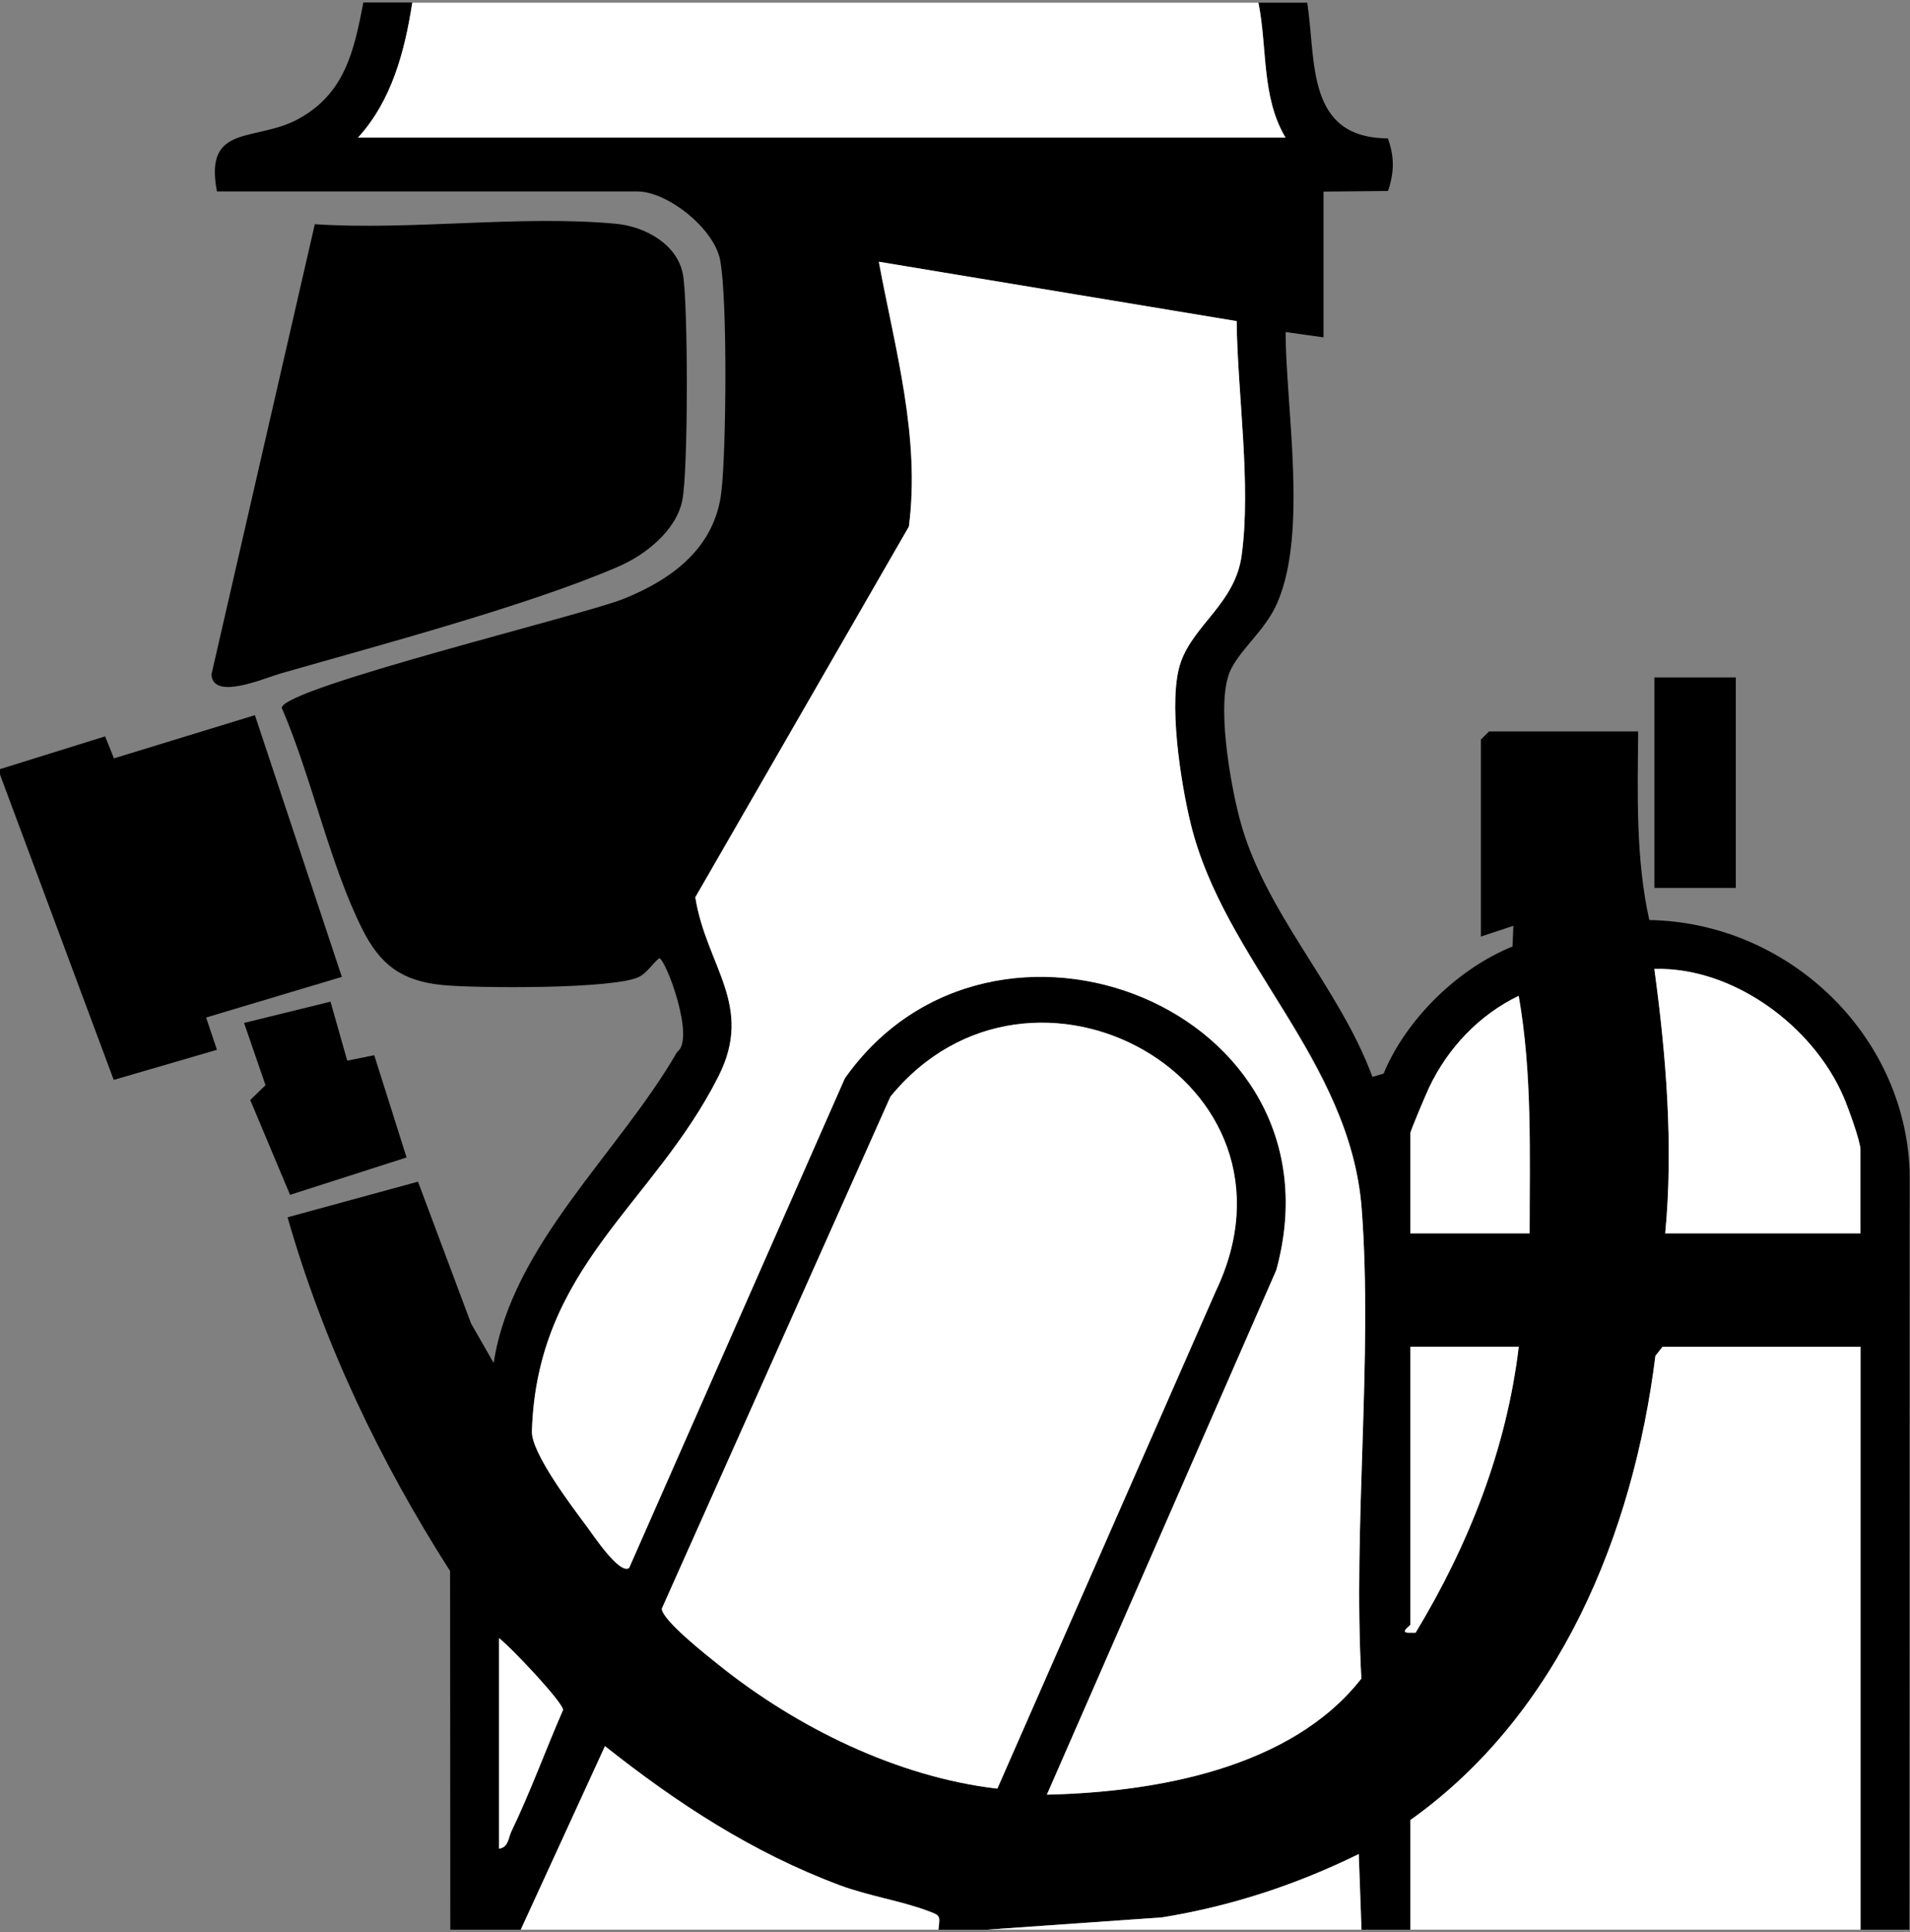 <svg width="85" height="86" xmlns="http://www.w3.org/2000/svg" xmlns:xlink="http://www.w3.org/1999/xlink" xml:space="preserve" overflow="hidden"><rect width="100%" height="100%" fill="#808080" stroke="none"/><defs><clipPath id="clip0"><rect x="-163" y="70" width="85" height="86"/></clipPath></defs><g clip-path="url(#clip0)" transform="translate(163 -70)"><path d="M18.184 0C17.854 2.16 17.279 4.366 15.79 6.005L56.701 6.005C55.626 4.189 55.906 2 55.506 0L57.658 0C58.052 2.642 57.598 6.015 61.212 6.04 61.51 6.859 61.496 7.558 61.219 8.381L58.375 8.409 58.375 14.896 56.701 14.659C56.722 18.099 57.676 23.539 56.35 26.678 55.821 27.927 54.8 28.661 54.296 29.661 53.605 31.034 54.261 34.718 54.665 36.283 55.743 40.478 59.063 43.773 60.531 47.809L61.024 47.664C62.017 45.245 64.294 42.993 66.71 42.007L66.749 41.085 65.316 41.564 65.316 32.796 65.674 32.434 72.253 32.434C72.228 35.254 72.14 38.067 72.743 40.829 78.807 40.929 84.003 45.844 84.227 52.002L84.216 85.766 82.063 85.766 82.063 59.822 73.331 59.822 73.016 60.226C72.037 68.118 68.799 76.162 62.202 80.889L62.202 85.766C62.202 85.766 60.053 85.766 60.053 85.766L59.932 82.4C57.183 83.766 54.289 84.723 51.257 85.22L43.546 85.766 41.393 85.766C41.464 85.121 41.489 85.142 40.922 84.929 39.733 84.478 38.304 84.266 37.027 83.783 33.19 82.336 29.867 80.141 26.685 77.598L22.972 85.766 19.861 85.766 19.851 69.802C16.755 64.915 14.268 59.655 12.683 54.059L18.436 52.473 20.776 58.783 21.773 60.542C22.575 55.279 27.288 51.218 29.87 46.692 30.686 46.132 29.352 42.521 29.072 42.528 28.778 42.773 28.547 43.16 28.214 43.344 27.203 43.911 20.965 43.869 19.503 43.72 17.716 43.539 16.772 42.823 15.985 41.244 14.541 38.35 13.729 34.413 12.424 31.378 12.569 30.473 25.721 27.26 27.505 26.533 29.654 25.66 31.541 24.259 31.821 21.738 32.034 19.829 32.09 13.233 31.764 11.463 31.505 10.058 29.445 8.402 28.111 8.402L9.569 8.402C8.984 5.345 11.268 6.224 13.169 5.171 15.219 4.036 15.616 2.135 16.027-0.007L18.18-0.007ZM54.544 14.176 38.758 11.534C39.471 15.414 40.595 19.322 40.085 23.32L30.665 39.819C31.151 42.901 33.272 44.617 31.683 47.795 28.817 53.52 23.681 56.258 23.458 63.585 23.429 64.55 25.235 66.951 25.88 67.823 26.15 68.185 27.32 69.98 27.746 69.668L37.261 47.873C43.777 38.56 59.45 44.766 56.289 56.41L46.171 79.758C50.973 79.648 56.949 78.584 60.042 74.59 59.666 67.788 60.56 60.421 60.056 53.686 59.552 46.951 53.981 42.645 52.509 36.52 52.08 34.733 51.491 31.041 52.076 29.356 52.661 27.671 54.474 26.724 54.761 24.607 55.19 21.44 54.576 17.404 54.541 14.18ZM73.445 54.772 82.056 54.772 82.056 51.047C82.056 50.668 81.499 49.139 81.304 48.682 79.957 45.539 76.438 42.908 72.966 43.004 73.484 46.841 73.814 50.891 73.445 54.772ZM67.465 54.772C67.465 51.242 67.589 47.689 66.983 44.202 65.238 45.05 63.858 46.525 63.032 48.281 62.893 48.572 62.202 50.218 62.202 50.328L62.202 54.772 67.465 54.772ZM43.989 79.488 53.629 57.336C58.059 47.965 45.493 41.003 39.276 48.685L29.193 71.473C29.203 71.991 31.179 73.555 31.707 73.98 35.13 76.754 39.585 78.971 43.993 79.485ZM66.986 59.818 62.202 59.818 62.202 72.189C62.202 72.246 61.748 72.512 62.085 72.551L62.436 72.551C64.777 68.639 66.444 64.383 66.986 59.818ZM22.011 82.159C22.429 82.099 22.419 81.673 22.557 81.386 23.394 79.634 24.064 77.768 24.834 75.984 24.834 75.651 22.525 73.179 22.011 72.789L22.011 82.159Z" transform="matrix(1.009 0 0 1 -163 70.119)"/><path d="M62.202 85.762 62.202 80.886C68.795 76.154 72.037 68.111 73.012 60.223L73.328 59.818 82.06 59.818 82.06 85.762 62.202 85.762Z" fill="#FFFFFF" transform="matrix(1.009 0 0 1 -163 70.119)"/><path d="M55.502 0C55.903 2 55.626 4.189 56.697 6.005L15.79 6.005C17.276 4.366 17.854 2.156 18.184 0L55.506 0Z" fill="#FFFFFF" transform="matrix(1.009 0 0 1 -163 70.119)"/><path d="M0 34.112 4.636 32.654 5.026 33.633 11.243 31.711 15.077 43.358 9.09 45.167 9.569 46.603 5.015 47.944 0 34.353 0 34.112Z" transform="matrix(1.009 0 0 1 -163 70.119)"/><path d="M22.968 85.762 26.682 77.594C29.867 80.141 33.19 82.333 37.024 83.78 38.301 84.262 39.726 84.475 40.918 84.925 41.486 85.142 41.461 85.117 41.39 85.762L22.968 85.762Z" fill="#FFFFFF" transform="matrix(1.009 0 0 1 -163 70.119)"/><path d="M43.543 85.762 51.253 85.216C54.286 84.72 57.18 83.762 59.928 82.397L60.049 85.762 43.543 85.762Z" fill="#FFFFFF" transform="matrix(1.009 0 0 1 -163 70.119)"/><path d="M54.544 14.176C54.58 17.4 55.194 21.436 54.764 24.603 54.477 26.721 52.661 27.675 52.08 29.352 51.498 31.03 52.08 34.729 52.512 36.517 53.984 42.642 59.567 47.1 60.06 53.683 60.553 60.265 59.669 67.784 60.045 74.587 56.953 78.584 50.98 79.644 46.174 79.754L56.293 56.407C59.453 44.763 43.78 38.556 37.265 47.87L27.749 69.664C27.324 69.976 26.15 68.181 25.884 67.82 25.238 66.947 23.429 64.543 23.461 63.581 23.685 56.254 28.82 53.516 31.686 47.792 33.279 44.614 31.158 42.901 30.668 39.815L40.088 23.316C40.599 19.319 39.475 15.41 38.762 11.53L54.548 14.173Z" fill="#FFFFFF" transform="matrix(1.009 0 0 1 -163 70.119)"/><path d="M43.989 79.488C39.581 78.974 35.126 76.757 31.704 73.984 31.175 73.558 29.2 71.991 29.189 71.476L39.272 48.689C45.493 41.003 58.056 47.969 53.626 57.339L43.986 79.492Z" fill="#FFFFFF" transform="matrix(1.009 0 0 1 -163 70.119)"/><path d="M73.445 54.772C73.814 50.891 73.484 46.837 72.966 43.004 76.438 42.908 79.957 45.539 81.304 48.682 81.503 49.143 82.056 50.668 82.056 51.047L82.056 54.772 73.445 54.772Z" fill="#FFFFFF" transform="matrix(1.009 0 0 1 -163 70.119)"/><path d="M67.465 54.772 62.202 54.772 62.202 50.328C62.202 50.214 62.897 48.572 63.032 48.281 63.858 46.525 65.238 45.05 66.983 44.202 67.589 47.689 67.462 51.242 67.465 54.772Z" fill="#FFFFFF" transform="matrix(1.009 0 0 1 -163 70.119)"/><path d="M66.986 59.818C66.444 64.383 64.777 68.639 62.436 72.547L62.085 72.547C61.748 72.512 62.202 72.246 62.202 72.189L62.202 59.818 66.986 59.818Z" fill="#FFFFFF" transform="matrix(1.009 0 0 1 -163 70.119)"/><path d="M22.011 82.159 22.011 72.789C22.525 73.179 24.837 75.651 24.834 75.984 24.061 77.768 23.394 79.634 22.557 81.386 22.419 81.673 22.429 82.099 22.011 82.159Z" fill="#FFFFFF" transform="matrix(1.009 0 0 1 -163 70.119)"/><path d="M13.885 9.86C18.148 10.143 22.961 9.445 27.16 9.839 28.451 9.959 29.909 10.761 30.129 12.144 30.349 13.527 30.36 20.847 30.09 22.167 29.82 23.486 28.48 24.575 27.27 25.1 23.27 26.841 16.733 28.593 12.385 29.852 11.633 30.072 9.409 31.062 9.324 29.909L13.885 9.86Z" transform="matrix(1.009 0 0 1 -163 70.119)"/><path d="M14.577 44.461 15.315 47.086 16.506 46.845 17.932 51.395 12.793 53.058 11.037 48.838 11.711 48.178 10.764 45.408 14.577 44.461Z" transform="matrix(1.009 0 0 1 -163 70.119)"/><path d="M72.969 30.03 76.559 30.03 76.559 39.4 72.969 39.4Z" transform="matrix(1.009 0 0 1 -163 70.119)"/></g></svg>